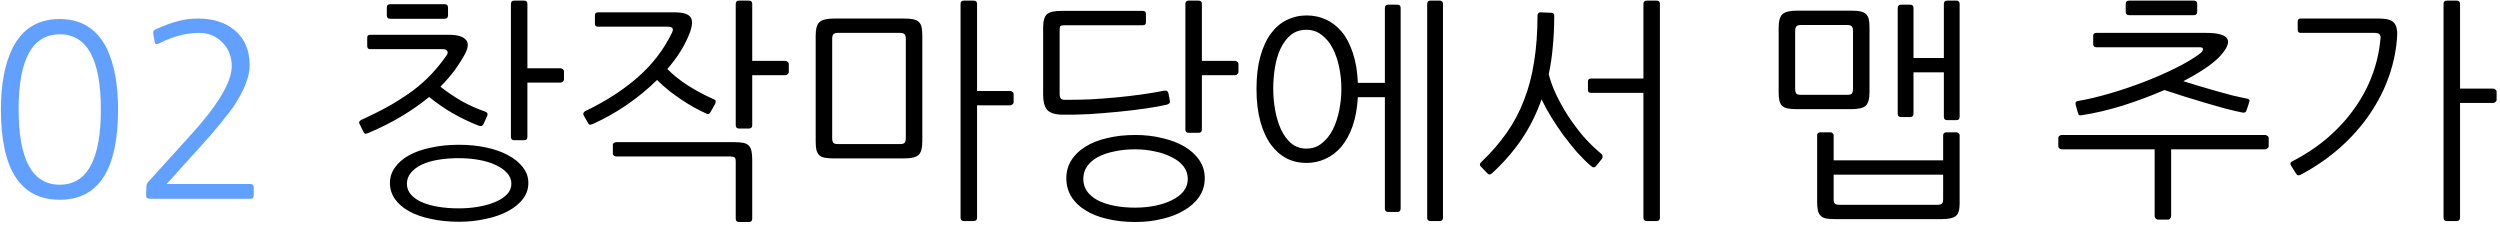<svg width="366" height="33" viewBox="0 0 366 33" fill="none" xmlns="http://www.w3.org/2000/svg">
<path d="M14.765 16.015C14.765 8.688 12.758 5.025 8.745 5.025C4.732 5.025 2.725 8.688 2.725 16.015C2.725 23.365 4.732 27.04 8.745 27.04C12.758 27.04 14.765 23.365 14.765 16.015ZM17.285 16.015C17.285 24.835 14.438 29.245 8.745 29.245C3.005 29.245 0.135 24.835 0.135 16.015C0.135 12.352 0.695 9.377 1.815 7.09C3.238 4.22 5.548 2.785 8.745 2.785C11.895 2.785 14.193 4.22 15.64 7.09C16.177 8.233 16.585 9.54 16.865 11.01C17.145 12.48 17.285 14.148 17.285 16.015ZM22.376 29.105C22.119 29.105 21.921 29.093 21.781 29.07C21.664 29.07 21.571 29.047 21.501 29C21.454 28.93 21.419 28.837 21.396 28.72C21.396 28.58 21.396 28.382 21.396 28.125L21.431 27.355C21.431 27.052 21.524 26.807 21.711 26.62L27.486 20.25C31.779 15.607 33.926 12.083 33.926 9.68C33.926 8.28 33.459 7.113 32.526 6.18C31.616 5.27 30.484 4.815 29.131 4.815C27.241 4.815 25.269 5.34 23.216 6.39C22.889 6.553 22.702 6.483 22.656 6.18L22.446 5.025C22.376 4.628 22.492 4.383 22.796 4.29C23.986 3.753 25.059 3.357 26.016 3.1C26.972 2.843 27.952 2.715 28.956 2.715C31.196 2.715 32.981 3.275 34.311 4.395C35.804 5.608 36.551 7.335 36.551 9.575C36.551 10.438 36.341 11.383 35.921 12.41C35.501 13.437 34.917 14.51 34.171 15.63C33.704 16.283 33.039 17.135 32.176 18.185C31.336 19.235 30.367 20.355 29.271 21.545C28.454 22.432 27.637 23.33 26.821 24.24C26.027 25.15 25.222 26.048 24.406 26.935H36.656C36.982 26.935 37.146 27.098 37.146 27.425V28.615C37.146 28.942 36.982 29.105 36.656 29.105H22.376Z" fill="#61A0FF"/>
<path d="M77.351 26.795C77.351 27.658 77.082 28.44 76.546 29.14C76.009 29.84 75.274 30.435 74.341 30.925C73.431 31.415 72.357 31.788 71.121 32.045C69.907 32.325 68.601 32.465 67.201 32.465C65.684 32.465 64.307 32.325 63.071 32.045C61.834 31.788 60.772 31.415 59.886 30.925C58.999 30.435 58.311 29.84 57.821 29.14C57.331 28.44 57.086 27.658 57.086 26.795C57.086 25.955 57.331 25.197 57.821 24.52C58.311 23.82 58.999 23.225 59.886 22.735C60.772 22.245 61.834 21.872 63.071 21.615C64.307 21.335 65.684 21.195 67.201 21.195C68.601 21.195 69.907 21.323 71.121 21.58C72.357 21.837 73.431 22.21 74.341 22.7C75.274 23.19 76.009 23.785 76.546 24.485C77.082 25.162 77.351 25.932 77.351 26.795ZM74.866 26.9C74.866 26.317 74.656 25.792 74.236 25.325C73.816 24.858 73.244 24.462 72.521 24.135C71.821 23.808 71.004 23.563 70.071 23.4C69.137 23.237 68.169 23.155 67.166 23.155C66.046 23.155 65.019 23.237 64.086 23.4C63.152 23.563 62.347 23.808 61.671 24.135C61.017 24.462 60.504 24.858 60.131 25.325C59.757 25.792 59.571 26.317 59.571 26.9C59.571 27.483 59.757 27.997 60.131 28.44C60.504 28.883 61.017 29.257 61.671 29.56C62.347 29.863 63.152 30.097 64.086 30.26C65.019 30.423 66.046 30.505 67.166 30.505C68.169 30.505 69.137 30.423 70.071 30.26C71.004 30.097 71.821 29.863 72.521 29.56C73.244 29.257 73.816 28.883 74.236 28.44C74.656 27.997 74.866 27.483 74.866 26.9ZM70.806 18.115C70.736 18.278 70.642 18.383 70.526 18.43C70.432 18.477 70.281 18.465 70.071 18.395C68.811 17.905 67.562 17.31 66.326 16.61C65.112 15.91 63.946 15.105 62.826 14.195C61.636 15.175 60.306 16.108 58.836 16.995C57.366 17.882 55.721 18.71 53.901 19.48C53.784 19.527 53.667 19.562 53.551 19.585C53.434 19.585 53.341 19.527 53.271 19.41L52.641 18.15C52.501 17.917 52.582 17.718 52.886 17.555C54.519 16.808 55.954 16.085 57.191 15.385C58.427 14.662 59.536 13.938 60.516 13.215C61.496 12.468 62.371 11.687 63.141 10.87C63.934 10.03 64.681 9.108 65.381 8.105C65.567 7.825 65.591 7.603 65.451 7.44C65.334 7.277 65.112 7.195 64.786 7.195H54.181C53.901 7.195 53.761 7.043 53.761 6.74V5.515C53.761 5.235 53.901 5.095 54.181 5.095H65.731C66.944 5.095 67.761 5.328 68.181 5.795C68.624 6.262 68.577 6.985 68.041 7.965C67.574 8.805 67.049 9.622 66.466 10.415C65.882 11.185 65.217 11.943 64.471 12.69C65.521 13.507 66.594 14.23 67.691 14.86C68.811 15.467 69.919 15.957 71.016 16.33C71.342 16.447 71.447 16.657 71.331 16.96L70.806 18.115ZM77.211 20.04C77.211 20.367 77.047 20.53 76.721 20.53H75.286C74.959 20.53 74.796 20.367 74.796 20.04V0.58C74.796 0.253 74.959 0.09 75.286 0.09H76.721C77.047 0.09 77.211 0.253 77.211 0.58V9.995H82.041C82.181 9.995 82.297 10.042 82.391 10.135C82.507 10.205 82.566 10.31 82.566 10.45V11.64C82.566 11.757 82.507 11.862 82.391 11.955C82.297 12.048 82.181 12.095 82.041 12.095H77.211V20.04ZM65.066 0.615C65.416 0.615 65.591 0.778 65.591 1.105V2.225C65.591 2.575 65.416 2.75 65.066 2.75H57.156C56.806 2.75 56.631 2.575 56.631 2.225V1.105C56.631 0.778 56.806 0.615 57.156 0.615H65.066ZM101.026 4.675C100.699 5.585 100.256 6.495 99.696 7.405C99.136 8.315 98.471 9.213 97.701 10.1C98.517 10.94 99.521 11.745 100.711 12.515C101.924 13.285 103.219 13.973 104.596 14.58C104.736 14.65 104.794 14.743 104.771 14.86C104.771 14.977 104.747 15.093 104.701 15.21L104.001 16.435C103.931 16.552 103.849 16.633 103.756 16.68C103.662 16.727 103.511 16.692 103.301 16.575C102.787 16.342 102.227 16.062 101.621 15.735C101.037 15.408 100.431 15.035 99.801 14.615C99.171 14.195 98.541 13.74 97.911 13.25C97.304 12.76 96.732 12.247 96.196 11.71C94.842 13.04 93.349 14.265 91.716 15.385C90.106 16.482 88.461 17.403 86.781 18.15C86.664 18.197 86.547 18.232 86.431 18.255C86.314 18.278 86.221 18.232 86.151 18.115L85.451 16.89C85.381 16.773 85.369 16.657 85.416 16.54C85.486 16.4 85.579 16.307 85.696 16.26C88.706 14.813 91.272 13.157 93.396 11.29C95.519 9.423 97.176 7.265 98.366 4.815C98.529 4.488 98.552 4.255 98.436 4.115C98.319 3.975 98.097 3.905 97.771 3.905H87.516C87.236 3.905 87.096 3.753 87.096 3.45V2.225C87.096 1.945 87.259 1.805 87.586 1.805H98.716C99.929 1.805 100.711 2.027 101.061 2.47C101.411 2.89 101.399 3.625 101.026 4.675ZM89.721 21.23C89.721 21.09 89.779 20.985 89.896 20.915C90.012 20.845 90.129 20.81 90.246 20.81H107.466C108.026 20.81 108.481 20.845 108.831 20.915C109.181 20.985 109.449 21.125 109.636 21.335C109.822 21.522 109.951 21.79 110.021 22.14C110.091 22.467 110.126 22.91 110.126 23.47V32.01C110.126 32.337 109.962 32.5 109.636 32.5H108.201C107.874 32.5 107.711 32.337 107.711 32.01V23.645C107.711 23.318 107.652 23.12 107.536 23.05C107.442 22.957 107.232 22.91 106.906 22.91H90.246C90.129 22.91 90.012 22.875 89.896 22.805C89.779 22.712 89.721 22.607 89.721 22.49V21.23ZM110.126 18.325C110.126 18.652 109.962 18.815 109.636 18.815H108.201C107.874 18.815 107.711 18.652 107.711 18.325V0.58C107.711 0.253 107.874 0.09 108.201 0.09H109.636C109.962 0.09 110.126 0.253 110.126 0.58V8.91H114.956C115.096 8.91 115.212 8.957 115.306 9.05C115.422 9.12 115.481 9.225 115.481 9.365V10.555C115.481 10.672 115.422 10.777 115.306 10.87C115.212 10.963 115.096 11.01 114.956 11.01H110.126V18.325ZM119.416 5.2C119.416 4.22 119.602 3.567 119.976 3.24C120.349 2.89 121.049 2.715 122.076 2.715H132.366C132.926 2.715 133.369 2.75 133.696 2.82C134.046 2.89 134.314 3.018 134.501 3.205C134.711 3.392 134.851 3.648 134.921 3.975C134.991 4.302 135.026 4.71 135.026 5.2V20.705C135.026 21.685 134.839 22.35 134.466 22.7C134.092 23.027 133.392 23.19 132.366 23.19H122.076C121.516 23.19 121.061 23.155 120.711 23.085C120.384 23.015 120.116 22.887 119.906 22.7C119.719 22.49 119.591 22.233 119.521 21.93C119.451 21.603 119.416 21.195 119.416 20.705V5.2ZM122.671 4.815C122.344 4.815 122.122 4.885 122.006 5.025C121.889 5.142 121.831 5.375 121.831 5.725V20.18C121.831 20.53 121.889 20.775 122.006 20.915C122.122 21.032 122.344 21.09 122.671 21.09H131.771C132.097 21.09 132.319 21.032 132.436 20.915C132.552 20.775 132.611 20.53 132.611 20.18V5.725C132.611 5.375 132.552 5.142 132.436 5.025C132.319 4.885 132.097 4.815 131.771 4.815H122.671ZM143.041 31.87C143.041 32.197 142.877 32.36 142.551 32.36H141.116C140.789 32.36 140.626 32.197 140.626 31.87V0.58C140.626 0.253 140.789 0.09 141.116 0.09H142.551C142.877 0.09 143.041 0.253 143.041 0.58V13.32H147.871C148.011 13.32 148.127 13.367 148.221 13.46C148.337 13.53 148.396 13.635 148.396 13.775V14.965C148.396 15.082 148.337 15.187 148.221 15.28C148.127 15.373 148.011 15.42 147.871 15.42H143.041V31.87ZM176.376 26.095C176.376 27.098 176.108 27.997 175.571 28.79C175.034 29.583 174.299 30.248 173.366 30.785C172.456 31.345 171.383 31.765 170.146 32.045C168.933 32.348 167.626 32.5 166.226 32.5C164.709 32.5 163.333 32.348 162.096 32.045C160.859 31.765 159.798 31.345 158.911 30.785C158.024 30.248 157.336 29.583 156.846 28.79C156.356 27.997 156.111 27.098 156.111 26.095C156.111 25.115 156.356 24.24 156.846 23.47C157.336 22.677 158.024 22.012 158.911 21.475C159.798 20.915 160.859 20.495 162.096 20.215C163.333 19.912 164.709 19.76 166.226 19.76C167.626 19.76 168.933 19.912 170.146 20.215C171.383 20.495 172.456 20.903 173.366 21.44C174.299 21.977 175.034 22.642 175.571 23.435C176.108 24.205 176.376 25.092 176.376 26.095ZM173.891 26.2C173.891 25.5 173.681 24.882 173.261 24.345C172.841 23.808 172.269 23.365 171.546 23.015C170.846 22.642 170.029 22.362 169.096 22.175C168.163 21.965 167.194 21.86 166.191 21.86C165.071 21.86 164.044 21.965 163.111 22.175C162.178 22.362 161.373 22.642 160.696 23.015C160.043 23.365 159.529 23.808 159.156 24.345C158.783 24.882 158.596 25.5 158.596 26.2C158.596 26.877 158.783 27.483 159.156 28.02C159.529 28.533 160.043 28.965 160.696 29.315C161.373 29.665 162.178 29.933 163.111 30.12C164.044 30.307 165.071 30.4 166.191 30.4C167.194 30.4 168.163 30.307 169.096 30.12C170.029 29.933 170.846 29.665 171.546 29.315C172.269 28.965 172.841 28.533 173.261 28.02C173.681 27.483 173.891 26.877 173.891 26.2ZM171.266 14.72C171.336 15.023 171.196 15.222 170.846 15.315C170.076 15.502 169.049 15.688 167.766 15.875C166.506 16.062 165.153 16.225 163.706 16.365C162.259 16.505 160.801 16.622 159.331 16.715C157.884 16.785 156.589 16.808 155.446 16.785C154.396 16.762 153.673 16.517 153.276 16.05C152.903 15.583 152.716 14.86 152.716 13.88V4.045C152.716 3.065 152.903 2.412 153.276 2.085C153.649 1.758 154.349 1.595 155.376 1.595H167.311C167.614 1.595 167.766 1.735 167.766 2.015V3.275C167.766 3.555 167.614 3.695 167.311 3.695H155.831C155.504 3.695 155.306 3.742 155.236 3.835C155.166 3.905 155.131 4.115 155.131 4.465V13.705C155.131 14.055 155.189 14.3 155.306 14.44C155.423 14.557 155.644 14.615 155.971 14.615C157.161 14.615 158.386 14.592 159.646 14.545C160.906 14.475 162.154 14.382 163.391 14.265C164.628 14.148 165.841 14.008 167.031 13.845C168.221 13.682 169.341 13.495 170.391 13.285C170.624 13.238 170.776 13.25 170.846 13.32C170.939 13.39 171.009 13.495 171.056 13.635L171.266 14.72ZM175.956 18.955C175.956 19.282 175.793 19.445 175.466 19.445H174.031C173.704 19.445 173.541 19.282 173.541 18.955V0.58C173.541 0.253 173.704 0.09 174.031 0.09H175.466C175.793 0.09 175.956 0.253 175.956 0.58V8.91H180.786C180.926 8.91 181.043 8.957 181.136 9.05C181.253 9.12 181.311 9.225 181.311 9.365V10.555C181.311 10.672 181.253 10.777 181.136 10.87C181.043 10.963 180.926 11.01 180.786 11.01H175.956V18.955ZM205.056 30.54C205.056 30.867 204.893 31.03 204.566 31.03H203.236C202.909 31.03 202.746 30.867 202.746 30.54V14.23H198.791C198.698 15.84 198.441 17.252 198.021 18.465C197.601 19.655 197.053 20.658 196.376 21.475C195.699 22.268 194.918 22.863 194.031 23.26C193.168 23.657 192.246 23.855 191.266 23.855C190.216 23.855 189.248 23.633 188.361 23.19C187.474 22.723 186.704 22.047 186.051 21.16C185.398 20.25 184.884 19.118 184.511 17.765C184.138 16.412 183.951 14.825 183.951 13.005C183.951 11.185 184.138 9.61 184.511 8.28C184.884 6.927 185.398 5.807 186.051 4.92C186.728 4.01 187.509 3.345 188.396 2.925C189.283 2.482 190.251 2.26 191.301 2.26C192.304 2.26 193.238 2.458 194.101 2.855C194.988 3.252 195.769 3.858 196.446 4.675C197.123 5.492 197.659 6.518 198.056 7.755C198.476 8.992 198.721 10.45 198.791 12.13H202.746V1.175C202.746 0.848 202.909 0.685 203.236 0.685H204.566C204.893 0.685 205.056 0.848 205.056 1.175V30.54ZM196.376 13.005C196.376 11.932 196.271 10.882 196.061 9.855C195.851 8.828 195.536 7.907 195.116 7.09C194.696 6.273 194.159 5.62 193.506 5.13C192.876 4.617 192.129 4.36 191.266 4.36C190.356 4.36 189.586 4.617 188.956 5.13C188.349 5.643 187.848 6.32 187.451 7.16C187.078 7.977 186.809 8.898 186.646 9.925C186.483 10.952 186.401 11.978 186.401 13.005C186.401 14.032 186.494 15.07 186.681 16.12C186.868 17.147 187.148 18.08 187.521 18.92C187.918 19.76 188.419 20.448 189.026 20.985C189.656 21.498 190.403 21.755 191.266 21.755C192.129 21.755 192.876 21.498 193.506 20.985C194.159 20.472 194.696 19.807 195.116 18.99C195.536 18.15 195.851 17.205 196.061 16.155C196.271 15.105 196.376 14.055 196.376 13.005ZM211.251 31.87C211.251 32.197 211.088 32.36 210.761 32.36H209.431C209.104 32.36 208.941 32.197 208.941 31.87V0.58C208.941 0.253 209.104 0.09 209.431 0.09H210.761C211.088 0.09 211.251 0.253 211.251 0.58V31.87ZM243.011 31.87C243.011 32.197 242.848 32.36 242.521 32.36H241.086C240.759 32.36 240.596 32.197 240.596 31.87V13.6H232.931C232.628 13.6 232.476 13.46 232.476 13.18V11.92C232.476 11.64 232.628 11.5 232.931 11.5H240.596V0.58C240.596 0.253 240.759 0.09 241.086 0.09H242.521C242.848 0.09 243.011 0.253 243.011 0.58V31.87ZM227.541 2.365C227.541 3.905 227.471 5.387 227.331 6.81C227.214 8.21 227.016 9.563 226.736 10.87C226.969 11.803 227.331 12.795 227.821 13.845C228.311 14.872 228.883 15.898 229.536 16.925C230.213 17.952 230.959 18.955 231.776 19.935C232.616 20.892 233.503 21.755 234.436 22.525C234.553 22.618 234.611 22.735 234.611 22.875C234.634 23.015 234.611 23.132 234.541 23.225L233.666 24.31C233.456 24.567 233.211 24.567 232.931 24.31C232.278 23.75 231.601 23.085 230.901 22.315C230.224 21.522 229.559 20.693 228.906 19.83C228.276 18.967 227.681 18.08 227.121 17.17C226.561 16.26 226.083 15.385 225.686 14.545C224.939 16.668 223.959 18.628 222.746 20.425C221.533 22.198 220.086 23.855 218.406 25.395C218.173 25.582 217.974 25.593 217.811 25.43L216.761 24.345C216.691 24.275 216.656 24.182 216.656 24.065C216.679 23.948 216.749 23.832 216.866 23.715C218.289 22.362 219.526 20.938 220.576 19.445C221.626 17.952 222.478 16.342 223.131 14.615C223.808 12.888 224.298 11.01 224.601 8.98C224.928 6.95 225.091 4.722 225.091 2.295C225.091 2.132 225.126 2.015 225.196 1.945C225.289 1.852 225.394 1.805 225.511 1.805L227.156 1.875C227.413 1.875 227.541 2.038 227.541 2.365ZM268.656 32.08C268.096 32.08 267.641 32.045 267.291 31.975C266.964 31.905 266.707 31.765 266.521 31.555C266.334 31.368 266.206 31.112 266.136 30.785C266.066 30.482 266.031 30.085 266.031 29.595V19.76C266.031 19.643 266.077 19.55 266.171 19.48C266.264 19.41 266.369 19.375 266.486 19.375H268.026C268.142 19.375 268.236 19.422 268.306 19.515C268.399 19.585 268.446 19.667 268.446 19.76V23.47H284.476V19.83C284.476 19.713 284.511 19.608 284.581 19.515C284.674 19.422 284.779 19.375 284.896 19.375H286.436C286.552 19.375 286.657 19.422 286.751 19.515C286.844 19.585 286.891 19.678 286.891 19.795V29.84C286.891 30.727 286.704 31.322 286.331 31.625C285.957 31.928 285.257 32.08 284.231 32.08H268.656ZM260.396 4.045C260.396 3.065 260.582 2.412 260.956 2.085C261.329 1.735 262.029 1.56 263.056 1.56H271.036C271.596 1.56 272.039 1.595 272.366 1.665C272.716 1.735 272.984 1.863 273.171 2.05C273.381 2.237 273.521 2.493 273.591 2.82C273.661 3.147 273.696 3.555 273.696 4.045V13.495C273.696 14.475 273.509 15.14 273.136 15.49C272.762 15.817 272.062 15.98 271.036 15.98H263.056C262.496 15.98 262.041 15.945 261.691 15.875C261.364 15.805 261.096 15.677 260.886 15.49C260.699 15.28 260.571 15.023 260.501 14.72C260.431 14.393 260.396 13.985 260.396 13.495V4.045ZM280.136 8.49H284.581V0.58C284.581 0.253 284.744 0.09 285.071 0.09H286.401C286.727 0.09 286.891 0.253 286.891 0.58V17.1C286.891 17.427 286.727 17.59 286.401 17.59H285.071C284.744 17.59 284.581 17.427 284.581 17.1V10.59H280.136V16.645C280.136 16.972 279.972 17.135 279.646 17.135H278.316C277.989 17.135 277.826 16.972 277.826 16.645V1.175C277.826 0.848 277.989 0.685 278.316 0.685H279.646C279.972 0.685 280.136 0.848 280.136 1.175V8.49ZM263.651 3.66C263.324 3.66 263.102 3.73 262.986 3.87C262.869 3.987 262.811 4.22 262.811 4.57V12.97C262.811 13.32 262.869 13.565 262.986 13.705C263.102 13.822 263.324 13.88 263.651 13.88H270.441C270.767 13.88 270.989 13.822 271.106 13.705C271.222 13.565 271.281 13.32 271.281 12.97V4.57C271.281 4.22 271.222 3.987 271.106 3.87C270.989 3.73 270.767 3.66 270.441 3.66H263.651ZM268.446 25.57V29.14C268.446 29.49 268.504 29.712 268.621 29.805C268.737 29.922 268.959 29.98 269.286 29.98H283.636C283.962 29.98 284.184 29.922 284.301 29.805C284.417 29.712 284.476 29.49 284.476 29.14V25.57H268.446ZM324.925 8.315C324.388 8.875 323.665 9.458 322.755 10.065C321.845 10.672 320.807 11.278 319.64 11.885C320.34 12.095 321.098 12.328 321.915 12.585C322.755 12.842 323.595 13.087 324.435 13.32C325.275 13.553 326.092 13.775 326.885 13.985C327.678 14.172 328.378 14.323 328.985 14.44C329.288 14.51 329.393 14.673 329.3 14.93L328.88 16.19C328.81 16.447 328.6 16.54 328.25 16.47C327.573 16.33 326.768 16.143 325.835 15.91C324.902 15.653 323.922 15.373 322.895 15.07C321.868 14.767 320.83 14.452 319.78 14.125C318.753 13.798 317.785 13.483 316.875 13.18C314.938 14.02 312.908 14.778 310.785 15.455C308.662 16.108 306.678 16.575 304.835 16.855C304.625 16.902 304.473 16.902 304.38 16.855C304.31 16.808 304.252 16.692 304.205 16.505L303.89 15.385C303.843 15.198 303.843 15.058 303.89 14.965C303.96 14.872 304.053 14.813 304.17 14.79C305.57 14.557 307.11 14.195 308.79 13.705C310.493 13.215 312.162 12.655 313.795 12.025C315.452 11.395 317.003 10.718 318.45 9.995C319.92 9.272 321.122 8.56 322.055 7.86C322.312 7.673 322.463 7.475 322.51 7.265C322.557 7.032 322.393 6.915 322.02 6.915H306.9C306.597 6.915 306.445 6.763 306.445 6.46V5.235C306.445 4.955 306.597 4.815 306.9 4.815H322.965C326.465 4.815 327.118 5.982 324.925 8.315ZM315.895 32.15C315.778 32.15 315.673 32.092 315.58 31.975C315.487 31.882 315.44 31.765 315.44 31.625V21.86H301.86C301.72 21.86 301.592 21.813 301.475 21.72C301.382 21.627 301.335 21.522 301.335 21.405V20.215C301.335 20.075 301.382 19.97 301.475 19.9C301.592 19.807 301.72 19.76 301.86 19.76H331.61C331.727 19.76 331.843 19.807 331.96 19.9C332.077 19.97 332.135 20.075 332.135 20.215V21.405C332.135 21.522 332.077 21.627 331.96 21.72C331.843 21.813 331.727 21.86 331.61 21.86H317.855V31.625C317.855 31.765 317.808 31.882 317.715 31.975C317.645 32.092 317.54 32.15 317.4 32.15H315.895ZM321.145 0.09C321.495 0.09 321.67 0.253 321.67 0.58V1.7C321.67 2.05 321.495 2.225 321.145 2.225H311.73C311.38 2.225 311.205 2.05 311.205 1.7V0.58C311.205 0.253 311.38 0.09 311.73 0.09H321.145ZM350.945 5.235C350.829 7.242 350.432 9.213 349.755 11.15C349.079 13.087 348.134 14.942 346.92 16.715C345.73 18.465 344.284 20.098 342.58 21.615C340.9 23.108 338.987 24.427 336.84 25.57C336.537 25.733 336.315 25.698 336.175 25.465L335.405 24.24C335.242 23.96 335.289 23.762 335.545 23.645C337.529 22.618 339.279 21.452 340.795 20.145C342.335 18.815 343.642 17.38 344.715 15.84C345.812 14.3 346.675 12.678 347.305 10.975C347.935 9.272 348.332 7.522 348.495 5.725C348.542 5.375 348.495 5.142 348.355 5.025C348.215 4.885 347.982 4.815 347.655 4.815H336.805C336.525 4.815 336.385 4.663 336.385 4.36V3.135C336.385 2.855 336.525 2.715 336.805 2.715H348.32C349.417 2.715 350.14 2.925 350.49 3.345C350.84 3.742 350.992 4.372 350.945 5.235ZM360.15 31.87C360.15 32.197 359.987 32.36 359.66 32.36H358.225C357.899 32.36 357.735 32.197 357.735 31.87V0.58C357.735 0.253 357.899 0.09 358.225 0.09H359.66C359.987 0.09 360.15 0.253 360.15 0.58V12.97H364.98C365.12 12.97 365.237 13.017 365.33 13.11C365.447 13.18 365.505 13.285 365.505 13.425V14.615C365.505 14.732 365.447 14.837 365.33 14.93C365.237 15.023 365.12 15.07 364.98 15.07H360.15V31.87Z" fill="black"/>
</svg>

